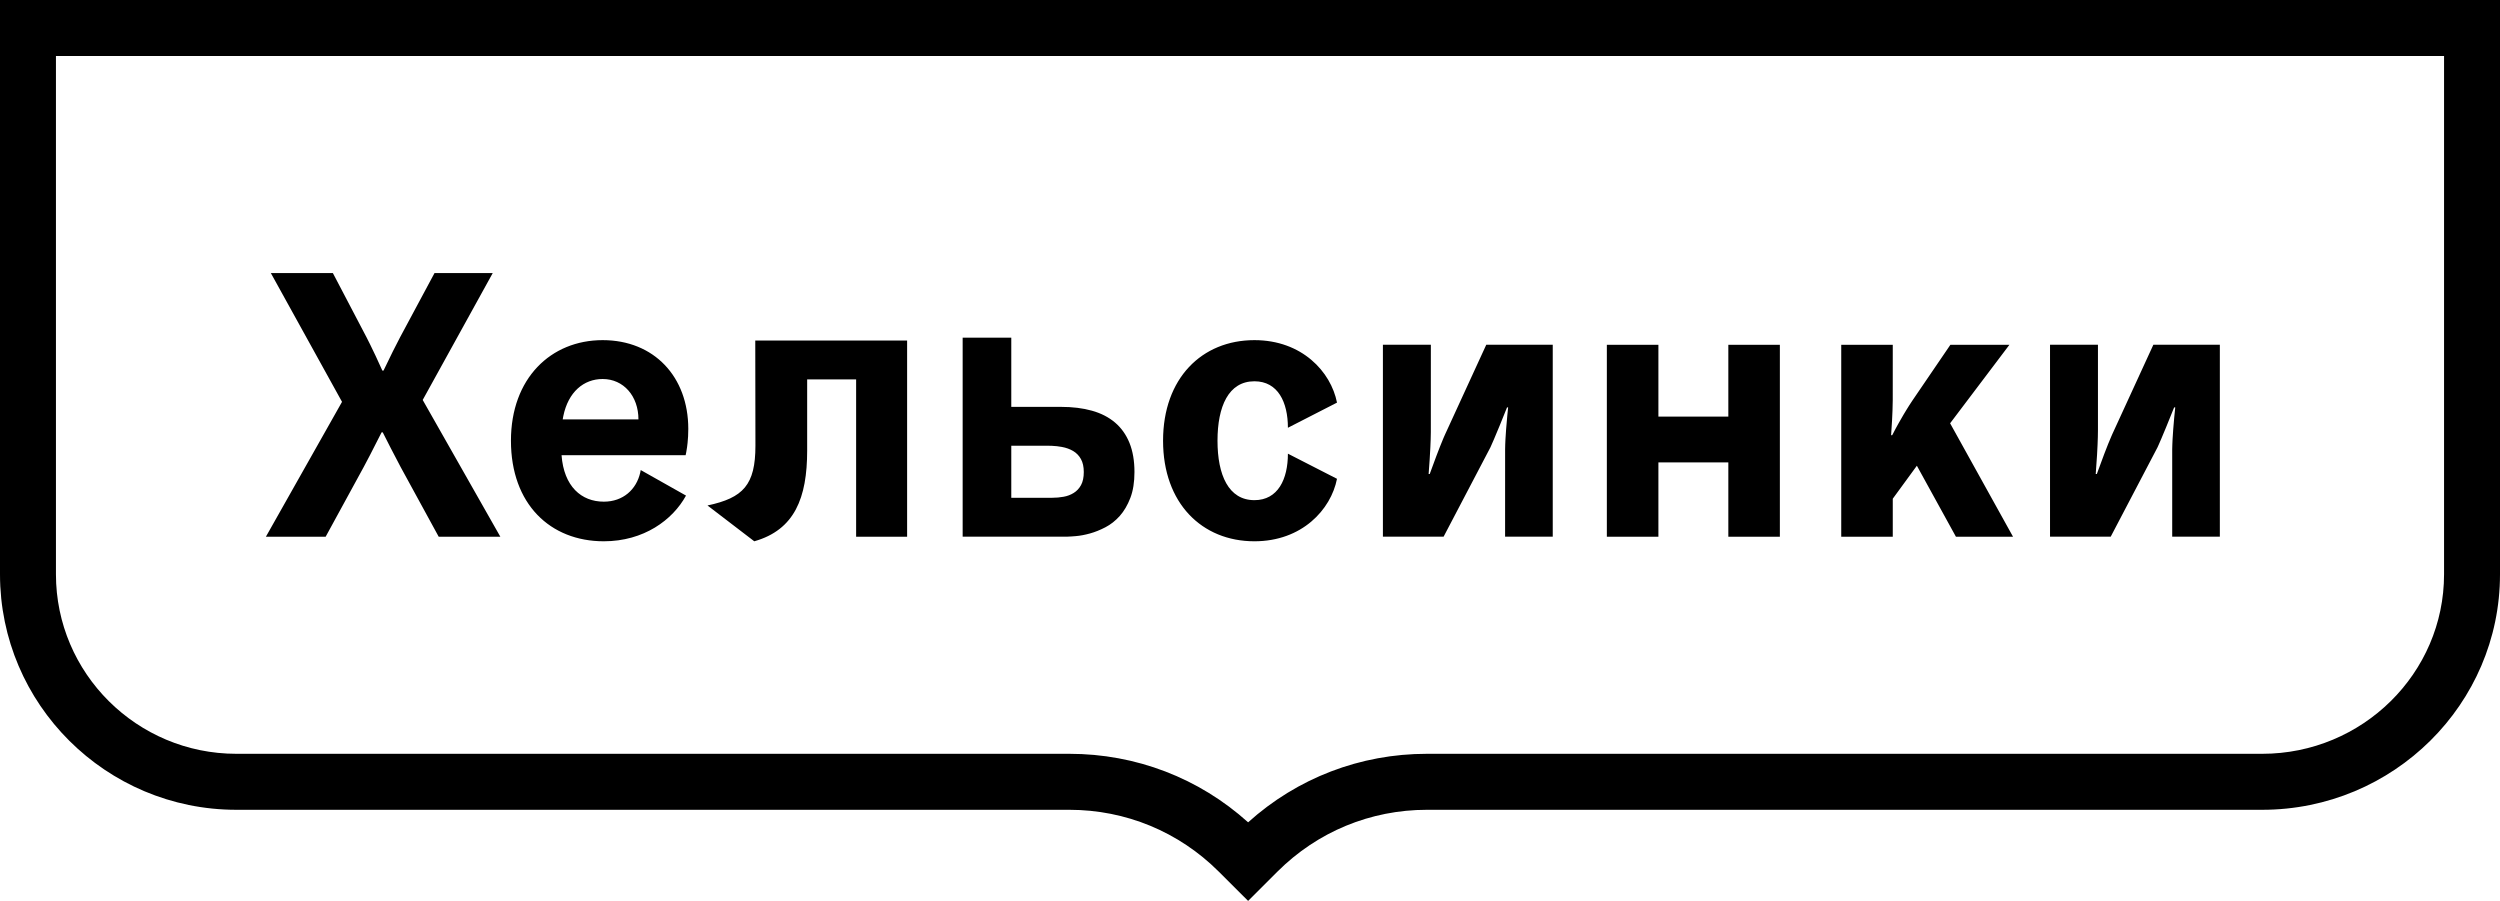 <svg viewBox="0 0 111 40" title="Xельсинки" role="img" xmlns="http://www.w3.org/2000/svg">
    <path
        d="M111,0 L111,25.5 C111,31.265 106.263,35.955 100.44,35.955 L63.356,35.955 C60.85,35.955 58.495,36.929 56.722,38.696 L55.416,40 L54.109,38.696 C52.338,36.929 49.982,35.955 47.476,35.955 L10.495,35.955 C4.708,35.955 0,31.265 0,25.5 L0,0 L111,0 Z M108.516,2.486 L2.484,2.486 L2.484,25.5 C2.484,29.894 6.078,33.469 10.495,33.469 L47.476,33.469 C50.437,33.469 53.234,34.545 55.416,36.511 C57.599,34.545 60.395,33.469 63.356,33.469 L100.44,33.469 C104.893,33.469 108.516,29.894 108.516,25.5 L108.516,2.486 Z" />
    <path
        d="M26.758,15.102 C29.039,15.102 30.56,16.726 30.56,19.043 C30.56,19.277 30.547,19.485 30.529,19.659 L30.506,19.851 L30.506,19.851 L30.471,20.068 L30.471,20.068 L30.442,20.211 L24.933,20.211 C25.035,21.598 25.812,22.274 26.809,22.274 C27.664,22.274 28.257,21.735 28.427,20.98 L28.448,20.87 L30.459,22.004 C29.867,23.086 28.583,24.033 26.809,24.033 C24.426,24.033 22.686,22.376 22.686,19.568 C22.686,16.794 24.46,15.102 26.758,15.102 Z M55.696,15.102 C57.808,15.102 59.092,16.506 59.363,17.876 L57.183,18.993 C57.183,17.859 56.743,16.929 55.696,16.929 C54.547,16.929 54.057,18.045 54.057,19.568 C54.057,21.09 54.547,22.207 55.696,22.207 C56.743,22.207 57.183,21.276 57.183,20.143 L59.363,21.259 C59.092,22.629 57.808,24.033 55.696,24.033 C53.364,24.033 51.64,22.342 51.64,19.568 C51.64,16.794 53.364,15.102 55.696,15.102 Z M40.276,15.119 L40.276,23.83 L38.012,23.83 L38.012,16.844 L35.838,16.844 L35.838,20.008 C35.838,22.105 35.282,23.526 33.49,24.033 L31.413,22.443 C33.001,22.105 33.541,21.53 33.541,19.788 L33.534,15.119 L40.276,15.119 Z M12.026,12.125 L14.78,12.125 L16.272,14.973 L16.272,14.973 L16.434,15.295 L16.434,15.295 L16.679,15.804 L16.679,15.804 L16.977,16.455 L16.977,16.455 L17.028,16.455 L17.443,15.601 L17.443,15.601 L17.766,14.97 L17.766,14.97 L19.292,12.125 L21.877,12.125 L18.768,17.758 L22.215,23.83 L19.478,23.83 L17.788,20.735 L17.348,19.893 L17.348,19.893 L16.994,19.196 L16.994,19.196 L16.943,19.196 L16.43,20.202 L16.43,20.202 L16.149,20.735 L16.149,20.735 L14.459,23.83 L11.806,23.83 L15.186,17.842 L12.026,12.125 Z M73.633,15.309 L73.633,18.498 L76.738,18.498 L76.738,15.309 L79.026,15.309 L79.026,23.83 L76.738,23.83 L76.738,20.53 L73.633,20.53 L73.633,23.83 L71.344,23.83 L71.344,15.309 L73.633,15.309 Z M81.751,15.309 L84.039,15.309 L84.038,17.763 L84.038,17.763 L84.027,18.227 L84.027,18.227 L84.007,18.668 L84.007,18.668 L83.965,19.323 L83.965,19.323 L84.014,19.323 L84.169,19.026 L84.169,19.026 L84.297,18.794 L84.297,18.794 L84.513,18.418 L84.513,18.418 L84.638,18.211 L84.638,18.211 L84.771,17.997 L84.771,17.997 L84.913,17.781 L84.913,17.781 L86.597,15.309 L89.218,15.309 L86.585,18.794 L89.378,23.83 L86.843,23.83 L85.109,20.678 L84.039,22.143 L84.039,23.83 L81.751,23.83 L81.751,15.309 Z M61.401,15.307 L63.53,15.307 L63.529,19.189 L63.529,19.189 L63.522,19.516 L63.522,19.516 L63.508,19.858 L63.508,19.858 L63.477,20.403 L63.477,20.403 L63.431,21.045 L63.48,21.045 L63.772,20.254 L63.772,20.254 L63.931,19.841 L64.079,19.477 C64.094,19.44 64.11,19.404 64.125,19.37 L64.169,19.272 L65.99,15.307 L68.942,15.307 L68.942,23.828 L66.826,23.828 L66.827,19.946 L66.827,19.946 L66.832,19.73 L66.832,19.73 L66.842,19.505 L66.842,19.505 L66.872,19.051 L66.872,19.051 L66.924,18.454 L66.924,18.454 L66.961,18.089 L66.912,18.089 L66.598,18.867 L66.598,18.867 L66.333,19.501 L66.333,19.501 L66.174,19.863 L64.096,23.828 L61.401,23.828 L61.401,15.307 Z M93.149,15.307 L93.149,19.087 C93.149,19.286 93.142,19.515 93.132,19.743 L93.109,20.194 L93.109,20.194 L93.05,21.045 L93.1,21.045 L93.429,20.155 L93.429,20.155 L93.601,19.715 L93.601,19.715 L93.745,19.37 L93.745,19.37 L93.788,19.272 L95.609,15.307 L98.561,15.307 L98.561,23.828 L96.446,23.828 L96.446,19.946 L96.446,19.946 L96.452,19.73 L96.452,19.73 L96.462,19.505 L96.462,19.505 L96.492,19.051 L96.492,19.051 L96.535,18.541 L96.535,18.541 L96.581,18.089 L96.531,18.089 L96.174,18.972 L96.174,18.972 L95.961,19.481 L95.961,19.481 L95.845,19.747 L95.845,19.747 L95.793,19.863 L93.716,23.828 L91.021,23.828 L91.021,15.307 L93.149,15.307 Z M44.901,14.992 L44.901,18.065 L47.105,18.065 C47.619,18.065 48.078,18.121 48.482,18.235 C48.886,18.348 49.228,18.524 49.508,18.762 C49.787,18.999 50.001,19.301 50.149,19.665 C50.296,20.03 50.37,20.461 50.37,20.958 C50.37,21.407 50.309,21.79 50.187,22.109 C50.064,22.428 49.908,22.694 49.718,22.908 C49.527,23.121 49.314,23.289 49.081,23.41 C48.847,23.532 48.618,23.624 48.394,23.686 C48.171,23.748 47.963,23.787 47.773,23.803 L47.565,23.819 L47.565,23.819 L47.4,23.827 L47.4,23.827 L42.742,23.828 L42.742,14.992 L44.901,14.992 Z M46.541,19.791 L44.901,19.791 L44.901,22.101 L46.724,22.101 C46.892,22.101 47.058,22.087 47.223,22.056 C47.389,22.027 47.539,21.97 47.673,21.886 C47.808,21.803 47.916,21.687 47.998,21.538 C48.079,21.389 48.12,21.196 48.12,20.958 C48.12,20.726 48.078,20.534 47.994,20.383 C47.91,20.232 47.796,20.113 47.65,20.026 C47.505,19.94 47.338,19.879 47.147,19.844 C47.004,19.817 46.855,19.801 46.699,19.794 L46.541,19.791 Z M26.758,16.828 C25.916,16.828 25.229,17.403 25.01,18.478 L24.984,18.621 L28.347,18.621 C28.347,17.589 27.688,16.828 26.758,16.828 Z" />
</svg>
